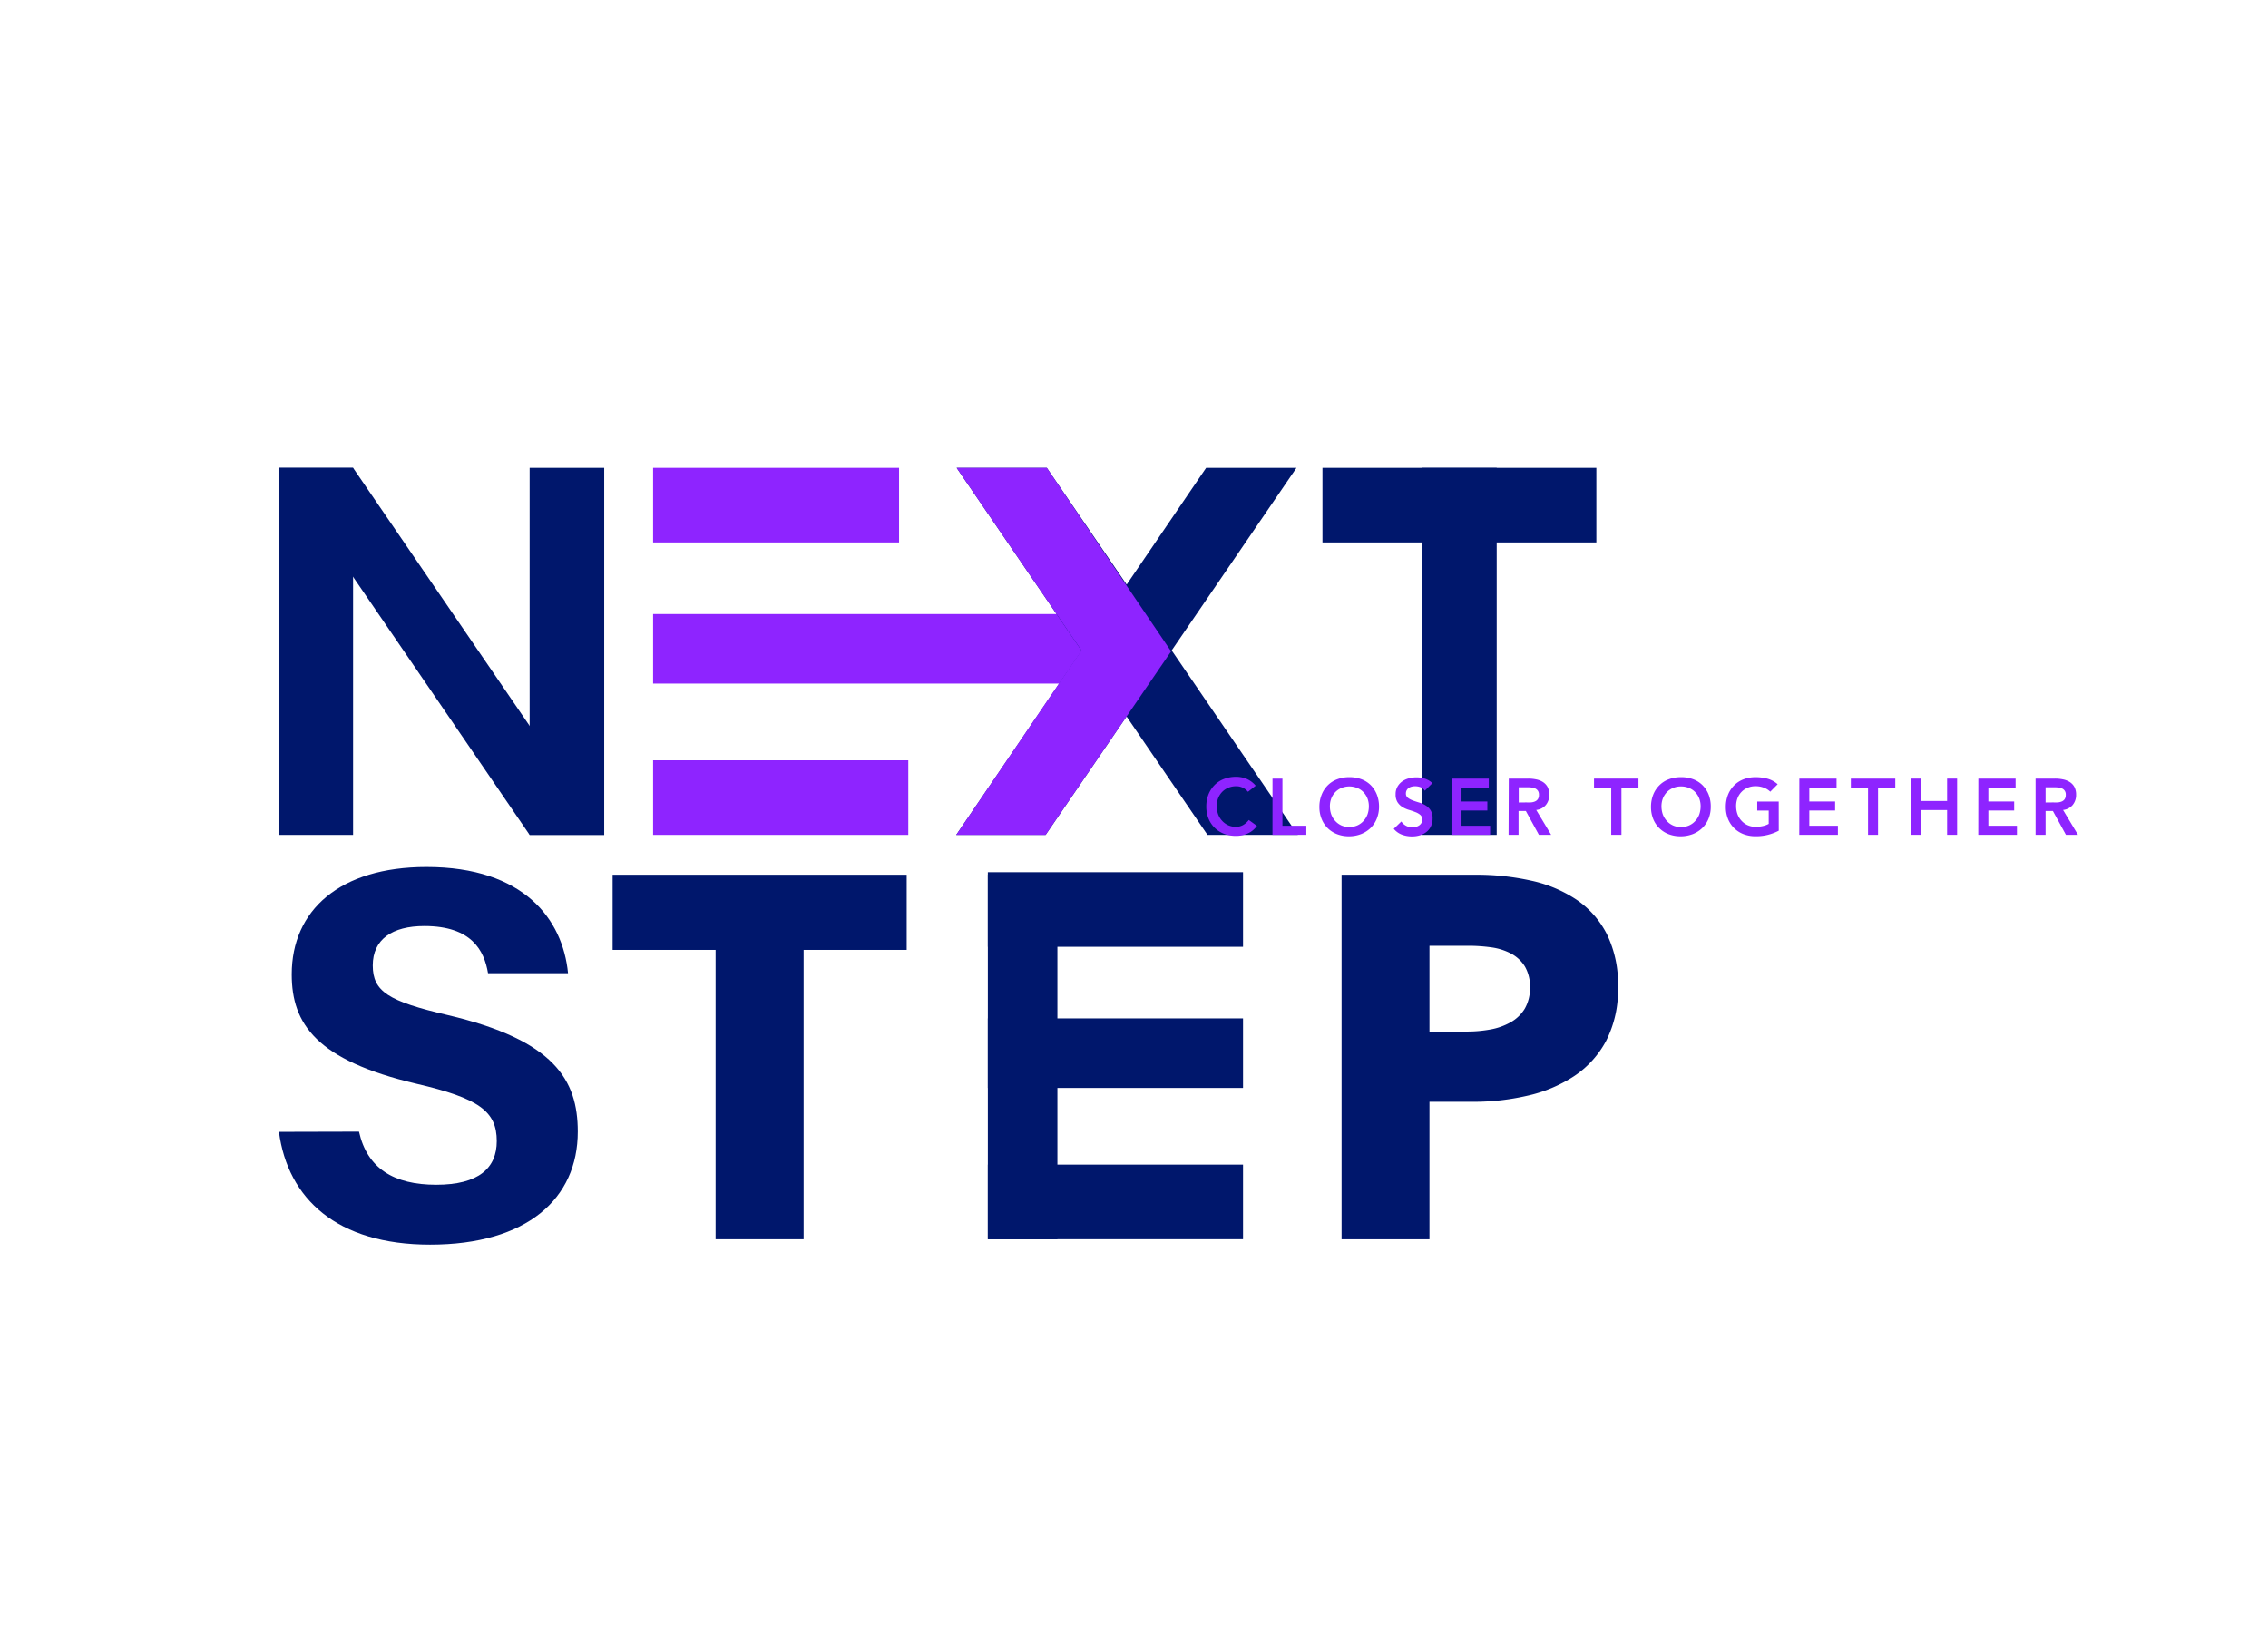 <svg id="Layer_1" data-name="Layer 1" xmlns="http://www.w3.org/2000/svg" viewBox="0 0 555.31 400"><defs><style>.cls-1{fill:#00176c;}.cls-2{fill:#8e24ff;}</style></defs><title>logo_neonpurple</title><path class="cls-1" d="M196.76,232.56V303.4H175.21V232.56H150v-18.4h72v18.4Z"/><path class="cls-1" d="M396.16,241.63a27.41,27.41,0,0,1-2.9,13.18,23.8,23.8,0,0,1-7.81,8.63,34.43,34.43,0,0,1-11.35,4.79,58,58,0,0,1-13.36,1.52H350V303.4H328.48V214.16h32.77a61.24,61.24,0,0,1,13.67,1.45A32.3,32.3,0,0,1,386,220.27a22.53,22.53,0,0,1,7.44,8.45A27.78,27.78,0,0,1,396.16,241.63Zm-21.55.13a9.66,9.66,0,0,0-1.26-5.16,8.8,8.8,0,0,0-3.41-3.16,14.59,14.59,0,0,0-4.85-1.51,41,41,0,0,0-5.61-.38H350v21h9.07a32,32,0,0,0,5.8-.5,15.66,15.66,0,0,0,5-1.77,9.44,9.44,0,0,0,3.47-3.34A10,10,0,0,0,374.61,241.76Z"/><rect class="cls-2" x="159.91" y="114.54" width="60.22" height="18.26"/><rect class="cls-2" x="159.91" y="186.14" width="62.48" height="18.26"/><rect class="cls-2" x="159.91" y="150.33" width="104.89" height="17.03"/><rect class="cls-1" x="32.39" y="150.34" width="89.86" height="18.26" transform="translate(-82.15 236.79) rotate(-90)"/><rect class="cls-1" x="93.89" y="150.34" width="89.86" height="18.26" transform="translate(-20.66 298.29) rotate(-90)"/><polygon class="cls-1" points="86.45 114.54 147.95 204.4 129.68 204.4 68.19 114.54 86.45 114.54"/><polygon class="cls-1" points="234.23 114.54 256.31 114.54 317.77 204.4 295.65 204.4 234.23 114.54"/><polygon class="cls-1" points="234.13 204.4 256.01 204.4 317.44 114.54 295.32 114.54 234.13 204.4"/><rect class="cls-1" x="312.4" y="150.34" width="89.86" height="18.26" transform="translate(197.86 516.8) rotate(-90)"/><rect class="cls-1" x="323.8" y="114.54" width="67.06" height="18.26"/><rect class="cls-1" x="241.87" y="213.54" width="62.48" height="18.26"/><rect class="cls-1" x="241.87" y="285.13" width="62.48" height="18.26"/><rect class="cls-1" x="241.87" y="249.33" width="62.48" height="17.03"/><rect class="cls-1" x="205.77" y="250.26" width="89.24" height="17.03" transform="translate(509.16 8.39) rotate(90)"/><path class="cls-1" d="M87.9,277.06c2,9,8.52,13,18.92,13s14.81-4.1,14.81-10.68c0-7.31-4.33-10.48-19.7-14.06-24.45-5.74-30.5-14.64-30.5-26.77,0-15.66,11.72-26.29,33-26.29,23.86,0,33.36,12.82,34.65,26H119.49c-.93-5.53-4-11.54-15.58-11.54-7.88,0-12.64,3.26-12.64,9.64s3.81,8.78,18.33,12.15c26.14,6.15,31.87,15.88,31.87,28.55,0,16.4-12.42,27.66-36.17,27.66-22.81,0-34.82-11.23-37-27.61Z"/><polygon class="cls-2" points="286.74 159.47 256.01 204.4 234.13 204.4 264.78 159.24 234.23 114.54 256.31 114.54 286.74 159.47"/><path class="cls-2" d="M305.56,193.85a3.67,3.67,0,0,0-2.89-1.36,4.83,4.83,0,0,0-1.94.38,4.34,4.34,0,0,0-1.48,1,4.72,4.72,0,0,0-1,1.56,5.55,5.55,0,0,0-.33,1.93,6.15,6.15,0,0,0,.33,2,4.85,4.85,0,0,0,1,1.61,4.53,4.53,0,0,0,1.48,1.07,4.67,4.67,0,0,0,1.94.39,3.66,3.66,0,0,0,1.62-.4,4.55,4.55,0,0,0,1.47-1.28l2,1.44a5.46,5.46,0,0,1-2.28,1.87,7,7,0,0,1-2.85.58,8.12,8.12,0,0,1-2.93-.51,6.7,6.7,0,0,1-2.29-1.46,6.84,6.84,0,0,1-1.51-2.26,7.73,7.73,0,0,1-.54-2.94,8,8,0,0,1,.54-3,6.82,6.82,0,0,1,1.51-2.3,6.44,6.44,0,0,1,2.29-1.47,8.12,8.12,0,0,1,2.93-.52,6.72,6.72,0,0,1,2.59.5,6.06,6.06,0,0,1,2.23,1.68Z"/><path class="cls-2" d="M311.57,190.62H314v11.55h5.85v2.21h-8.29Z"/><path class="cls-2" d="M323.05,197.56a7.82,7.82,0,0,1,.55-3,6.65,6.65,0,0,1,1.5-2.3,6.48,6.48,0,0,1,2.3-1.47,8.07,8.07,0,0,1,2.92-.52,8.23,8.23,0,0,1,2.95.48,6.38,6.38,0,0,1,2.32,1.45,6.72,6.72,0,0,1,1.51,2.29,7.92,7.92,0,0,1,.55,3,7.7,7.7,0,0,1-.55,2.94,6.74,6.74,0,0,1-1.51,2.27,7.06,7.06,0,0,1-2.32,1.49,8.24,8.24,0,0,1-2.95.55,8.07,8.07,0,0,1-2.92-.51,6.75,6.75,0,0,1-2.3-1.46,6.67,6.67,0,0,1-1.5-2.26A7.55,7.55,0,0,1,323.05,197.56Zm2.57-.15a5.9,5.9,0,0,0,.34,2,4.66,4.66,0,0,0,1,1.61,4.53,4.53,0,0,0,1.48,1.07,5,5,0,0,0,3.88,0,4.51,4.51,0,0,0,1.5-1.07,5,5,0,0,0,1-1.61,5.9,5.9,0,0,0,.34-2,5.33,5.33,0,0,0-.34-1.93,4.87,4.87,0,0,0-1-1.56,4.32,4.32,0,0,0-1.5-1,5.14,5.14,0,0,0-3.88,0,4.34,4.34,0,0,0-1.48,1,4.54,4.54,0,0,0-1,1.56A5.33,5.33,0,0,0,325.62,197.41Z"/><path class="cls-2" d="M348.86,193.58a2.3,2.3,0,0,0-1-.83,3.75,3.75,0,0,0-1.37-.26,3.25,3.25,0,0,0-.83.1,2.1,2.1,0,0,0-.72.31,1.59,1.59,0,0,0-.51.55,1.62,1.62,0,0,0-.2.81,1.29,1.29,0,0,0,.49,1.07,4.81,4.81,0,0,0,1.2.64c.48.18,1,.35,1.58.52a6.37,6.37,0,0,1,1.57.7,3.92,3.92,0,0,1,1.21,1.19,3.53,3.53,0,0,1,.48,2,4.19,4.19,0,0,1-.41,1.93,3.88,3.88,0,0,1-1.09,1.37,4.63,4.63,0,0,1-1.61.82,6.75,6.75,0,0,1-1.92.27,7.09,7.09,0,0,1-2.47-.43,4.73,4.73,0,0,1-2-1.43l1.85-1.79a3.22,3.22,0,0,0,1.17,1.06,3.35,3.35,0,0,0,1.55.38,3.12,3.12,0,0,0,.85-.12,2.77,2.77,0,0,0,.78-.35,1.86,1.86,0,0,0,.56-.59,1.54,1.54,0,0,0,.22-.83,1.48,1.48,0,0,0-.49-1.17,4.05,4.05,0,0,0-1.2-.68c-.48-.19-1-.37-1.58-.54a6.74,6.74,0,0,1-1.57-.69,3.85,3.85,0,0,1-1.21-1.17,3.47,3.47,0,0,1-.48-1.95,3.58,3.58,0,0,1,.44-1.84,4.07,4.07,0,0,1,1.14-1.3,4.93,4.93,0,0,1,1.62-.76,7,7,0,0,1,1.87-.26,6.8,6.8,0,0,1,2.11.33,4.9,4.9,0,0,1,1.83,1.09Z"/><path class="cls-2" d="M355.41,190.62h9.11v2.22h-6.67v3.38h6.32v2.21h-6.32v3.74h7v2.21h-9.46Z"/><path class="cls-2" d="M369.42,190.62h4.78a9.24,9.24,0,0,1,1.91.19,4.83,4.83,0,0,1,1.64.63,3.39,3.39,0,0,1,1.15,1.2,4,4,0,0,1,.43,1.93,3.81,3.81,0,0,1-.83,2.5,3.52,3.52,0,0,1-2.36,1.23l3.65,6.08h-3l-3.19-5.83h-1.79v5.83h-2.44Zm4.35,5.83a9.23,9.23,0,0,0,1.05,0,3.22,3.22,0,0,0,1-.23,1.63,1.63,0,0,0,.71-.56,1.83,1.83,0,0,0,.27-1.06,1.66,1.66,0,0,0-.25-1,1.63,1.63,0,0,0-.66-.56,3.2,3.2,0,0,0-.91-.24,8,8,0,0,0-1-.06h-2.12v3.73Z"/><path class="cls-2" d="M394.5,192.84h-4.21v-2.22h10.88v2.22H397v11.54H394.5Z"/><path class="cls-2" d="M404.24,197.56a8,8,0,0,1,.54-3,6.67,6.67,0,0,1,1.51-2.3,6.44,6.44,0,0,1,2.29-1.47,8.11,8.11,0,0,1,2.92-.52,8.29,8.29,0,0,1,3,.48,6.43,6.43,0,0,1,2.31,1.45,6.75,6.75,0,0,1,1.52,2.29,7.92,7.92,0,0,1,.54,3,7.7,7.7,0,0,1-.54,2.94,6.76,6.76,0,0,1-1.52,2.27,7.12,7.12,0,0,1-2.31,1.49,8.29,8.29,0,0,1-3,.55,8.1,8.1,0,0,1-2.92-.51,6.61,6.61,0,0,1-3.8-3.72A7.73,7.73,0,0,1,404.24,197.56Zm2.56-.15a6.15,6.15,0,0,0,.34,2,5,5,0,0,0,1,1.61,4.58,4.58,0,0,0,1.49,1.07,4.65,4.65,0,0,0,1.93.39,4.75,4.75,0,0,0,2-.39,4.47,4.47,0,0,0,1.49-1.07,4.85,4.85,0,0,0,1-1.61,6.15,6.15,0,0,0,.34-2,5.55,5.55,0,0,0-.34-1.93,4.72,4.72,0,0,0-1-1.56,4.29,4.29,0,0,0-1.49-1,4.91,4.91,0,0,0-2-.38,4.82,4.82,0,0,0-1.93.38,4.38,4.38,0,0,0-1.49,1,4.87,4.87,0,0,0-1,1.56A5.55,5.55,0,0,0,406.8,197.41Z"/><path class="cls-2" d="M435.52,203.37a11.84,11.84,0,0,1-5.69,1.36,8.16,8.16,0,0,1-2.93-.51,6.61,6.61,0,0,1-3.8-3.72,7.73,7.73,0,0,1-.54-2.94,8,8,0,0,1,.54-3,6.82,6.82,0,0,1,1.51-2.3,6.53,6.53,0,0,1,2.29-1.47,8.16,8.16,0,0,1,2.93-.52,11.19,11.19,0,0,1,2.95.38,6.3,6.3,0,0,1,2.47,1.35l-1.81,1.83a4.42,4.42,0,0,0-1.6-1,5.75,5.75,0,0,0-2-.35,4.87,4.87,0,0,0-1.94.38,4.34,4.34,0,0,0-1.48,1,4.54,4.54,0,0,0-1,1.56,5.33,5.33,0,0,0-.34,1.93,5.9,5.9,0,0,0,.34,2,4.66,4.66,0,0,0,1,1.61,4.53,4.53,0,0,0,1.48,1.07,4.7,4.7,0,0,0,1.94.39,8.27,8.27,0,0,0,1.76-.18,5.15,5.15,0,0,0,1.46-.54v-3.25h-2.81v-2.21h5.26Z"/><path class="cls-2" d="M440.56,190.62h9.11v2.22H443v3.38h6.32v2.21H443v3.74h7v2.21h-9.46Z"/><path class="cls-2" d="M457.38,192.84h-4.21v-2.22h10.88v2.22h-4.22v11.54h-2.45Z"/><path class="cls-2" d="M467.86,190.62h2.45v5.48h6.43v-5.48h2.45v13.76h-2.45v-6.06h-6.43v6.06h-2.45Z"/><path class="cls-2" d="M484.39,190.62h9.12v2.22h-6.67v3.38h6.32v2.21h-6.32v3.74h7v2.21h-9.47Z"/><path class="cls-2" d="M498.4,190.62h4.78a9.26,9.26,0,0,1,1.92.19,4.83,4.83,0,0,1,1.64.63,3.39,3.39,0,0,1,1.15,1.2,4,4,0,0,1,.43,1.93,3.81,3.81,0,0,1-.83,2.5,3.52,3.52,0,0,1-2.36,1.23l3.65,6.08h-2.95l-3.19-5.83h-1.79v5.83H498.4Zm4.36,5.83a9.23,9.23,0,0,0,1.05,0,3.22,3.22,0,0,0,1-.23,1.63,1.63,0,0,0,.71-.56,1.83,1.83,0,0,0,.27-1.06,1.66,1.66,0,0,0-.25-1,1.63,1.63,0,0,0-.66-.56,3.29,3.29,0,0,0-.91-.24,8,8,0,0,0-1-.06h-2.12v3.73Z"/></svg>